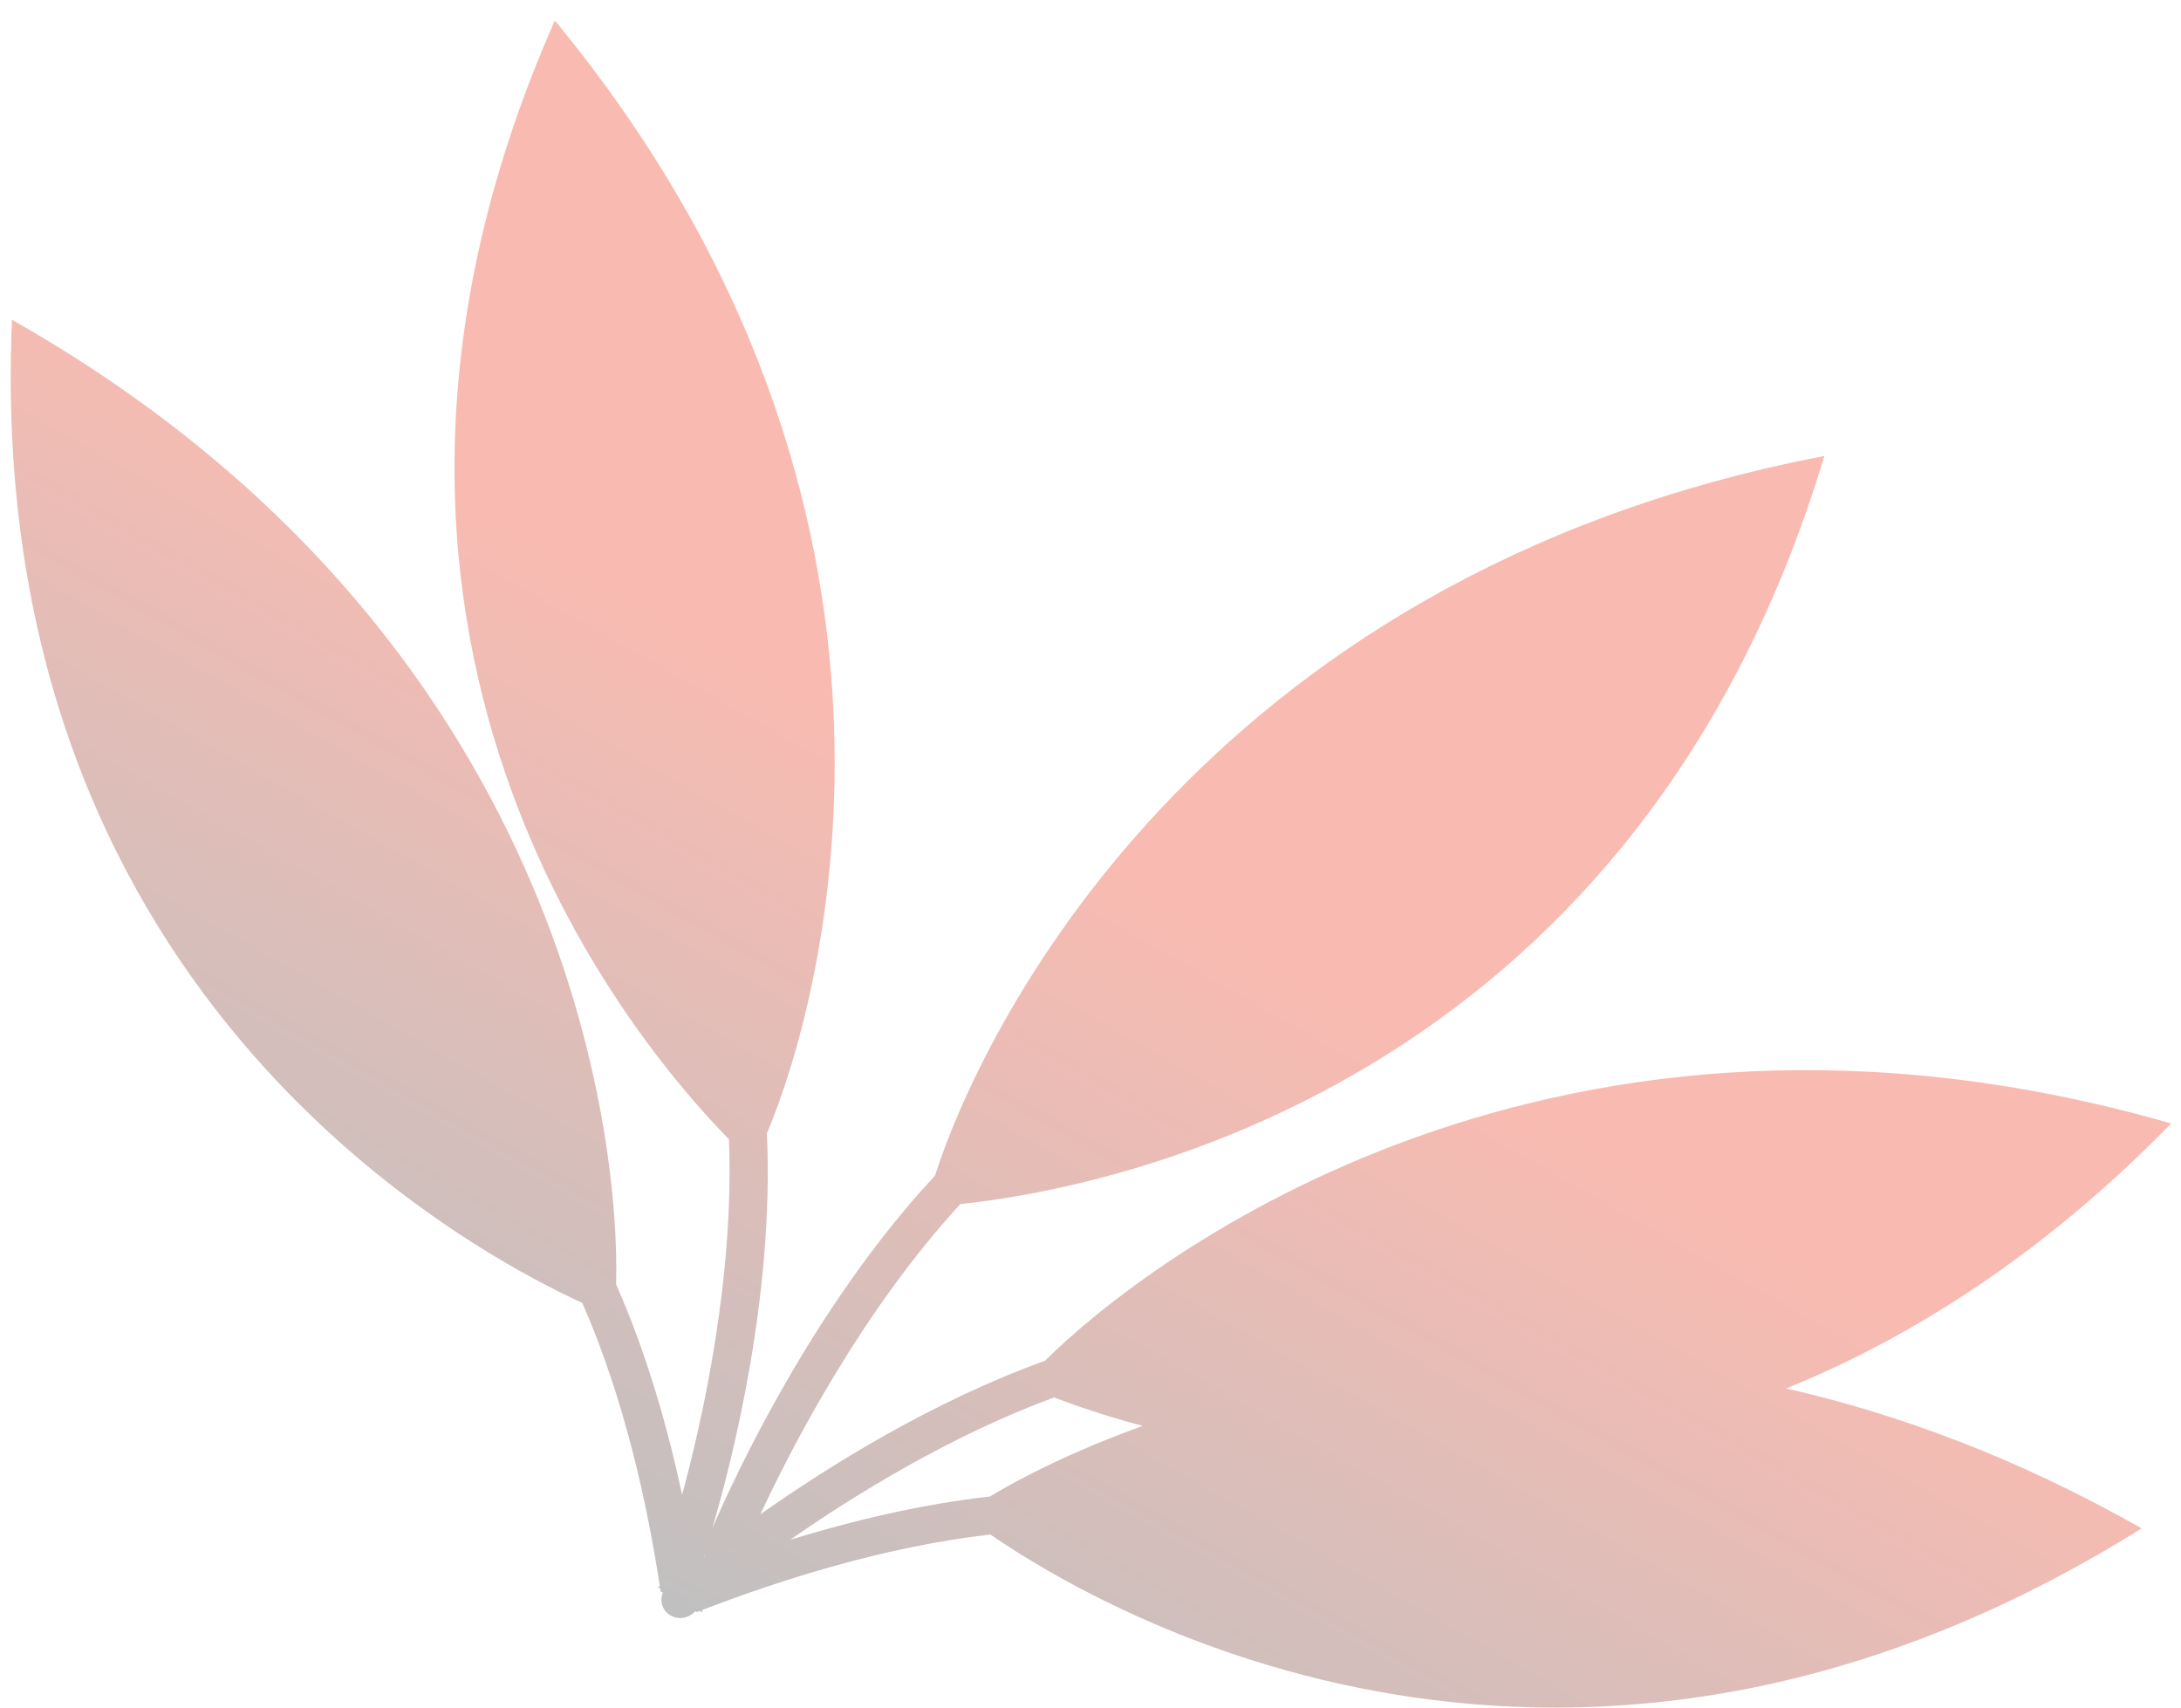 <svg width="83" height="65" viewBox="0 0 83 65" fill="none" xmlns="http://www.w3.org/2000/svg">
<path d="M67.978 52.844C72.779 50.891 77.774 47.726 82.628 42.76C59.207 36.017 43.681 47.894 39.769 51.789C35.517 53.325 31.602 55.755 28.937 57.634C30.154 55.02 32.812 49.894 36.546 45.827C41.828 45.275 62.133 41.6 69.428 17.354C45.475 21.949 37.24 39.513 35.585 44.741C30.965 49.705 27.991 56.122 27.108 58.162C27.878 55.539 29.465 49.305 29.186 43.132C31.331 38.079 36.481 19.415 21.114 0.78C10.88 23.976 24.052 39.604 27.741 43.359C27.944 48.62 26.739 54.02 25.958 56.892C25.416 54.362 24.623 51.544 23.446 48.88C23.604 43.399 21.605 24.164 0.456 12.171C-0.637 37.438 17.366 47.386 22.16 49.59C23.785 53.286 24.645 57.332 25.111 60.369C25.087 60.379 25.058 60.389 25.034 60.399L25.126 60.458C25.131 60.496 25.139 60.536 25.144 60.573L25.225 60.614C25.129 60.855 25.159 61.132 25.34 61.34C25.612 61.637 26.063 61.662 26.366 61.408C26.371 61.404 26.408 61.371 26.467 61.32L26.519 61.354C26.553 61.34 26.593 61.325 26.629 61.312L26.729 61.362C26.725 61.335 26.721 61.305 26.717 61.279C29.625 60.158 33.617 58.868 37.688 58.403C42.026 61.382 59.792 71.735 81.504 58.17C76.802 55.499 72.255 53.818 67.978 52.844ZM26.811 59.205C26.803 59.211 26.792 59.219 26.782 59.226C26.788 59.209 26.796 59.184 26.802 59.166C26.805 59.178 26.809 59.191 26.811 59.205ZM37.673 56.956C35.011 57.256 32.399 57.888 30.069 58.603C32.623 56.829 36.239 54.613 40.112 53.186C40.891 53.485 42.038 53.882 43.485 54.27C40.84 55.221 38.85 56.244 37.673 56.956Z" fill="url(#paint0_linear_678_42)"/>
<defs>
<linearGradient id="paint0_linear_678_42" x1="55.94" y1="9.698" x2="26.298" y2="61.926" gradientUnits="userSpaceOnUse">
<stop offset="0.446" stop-color="#F9BBB1"/>
<stop offset="1" stop-color="#C0C0C0"/>
</linearGradient>
</defs>
</svg>
